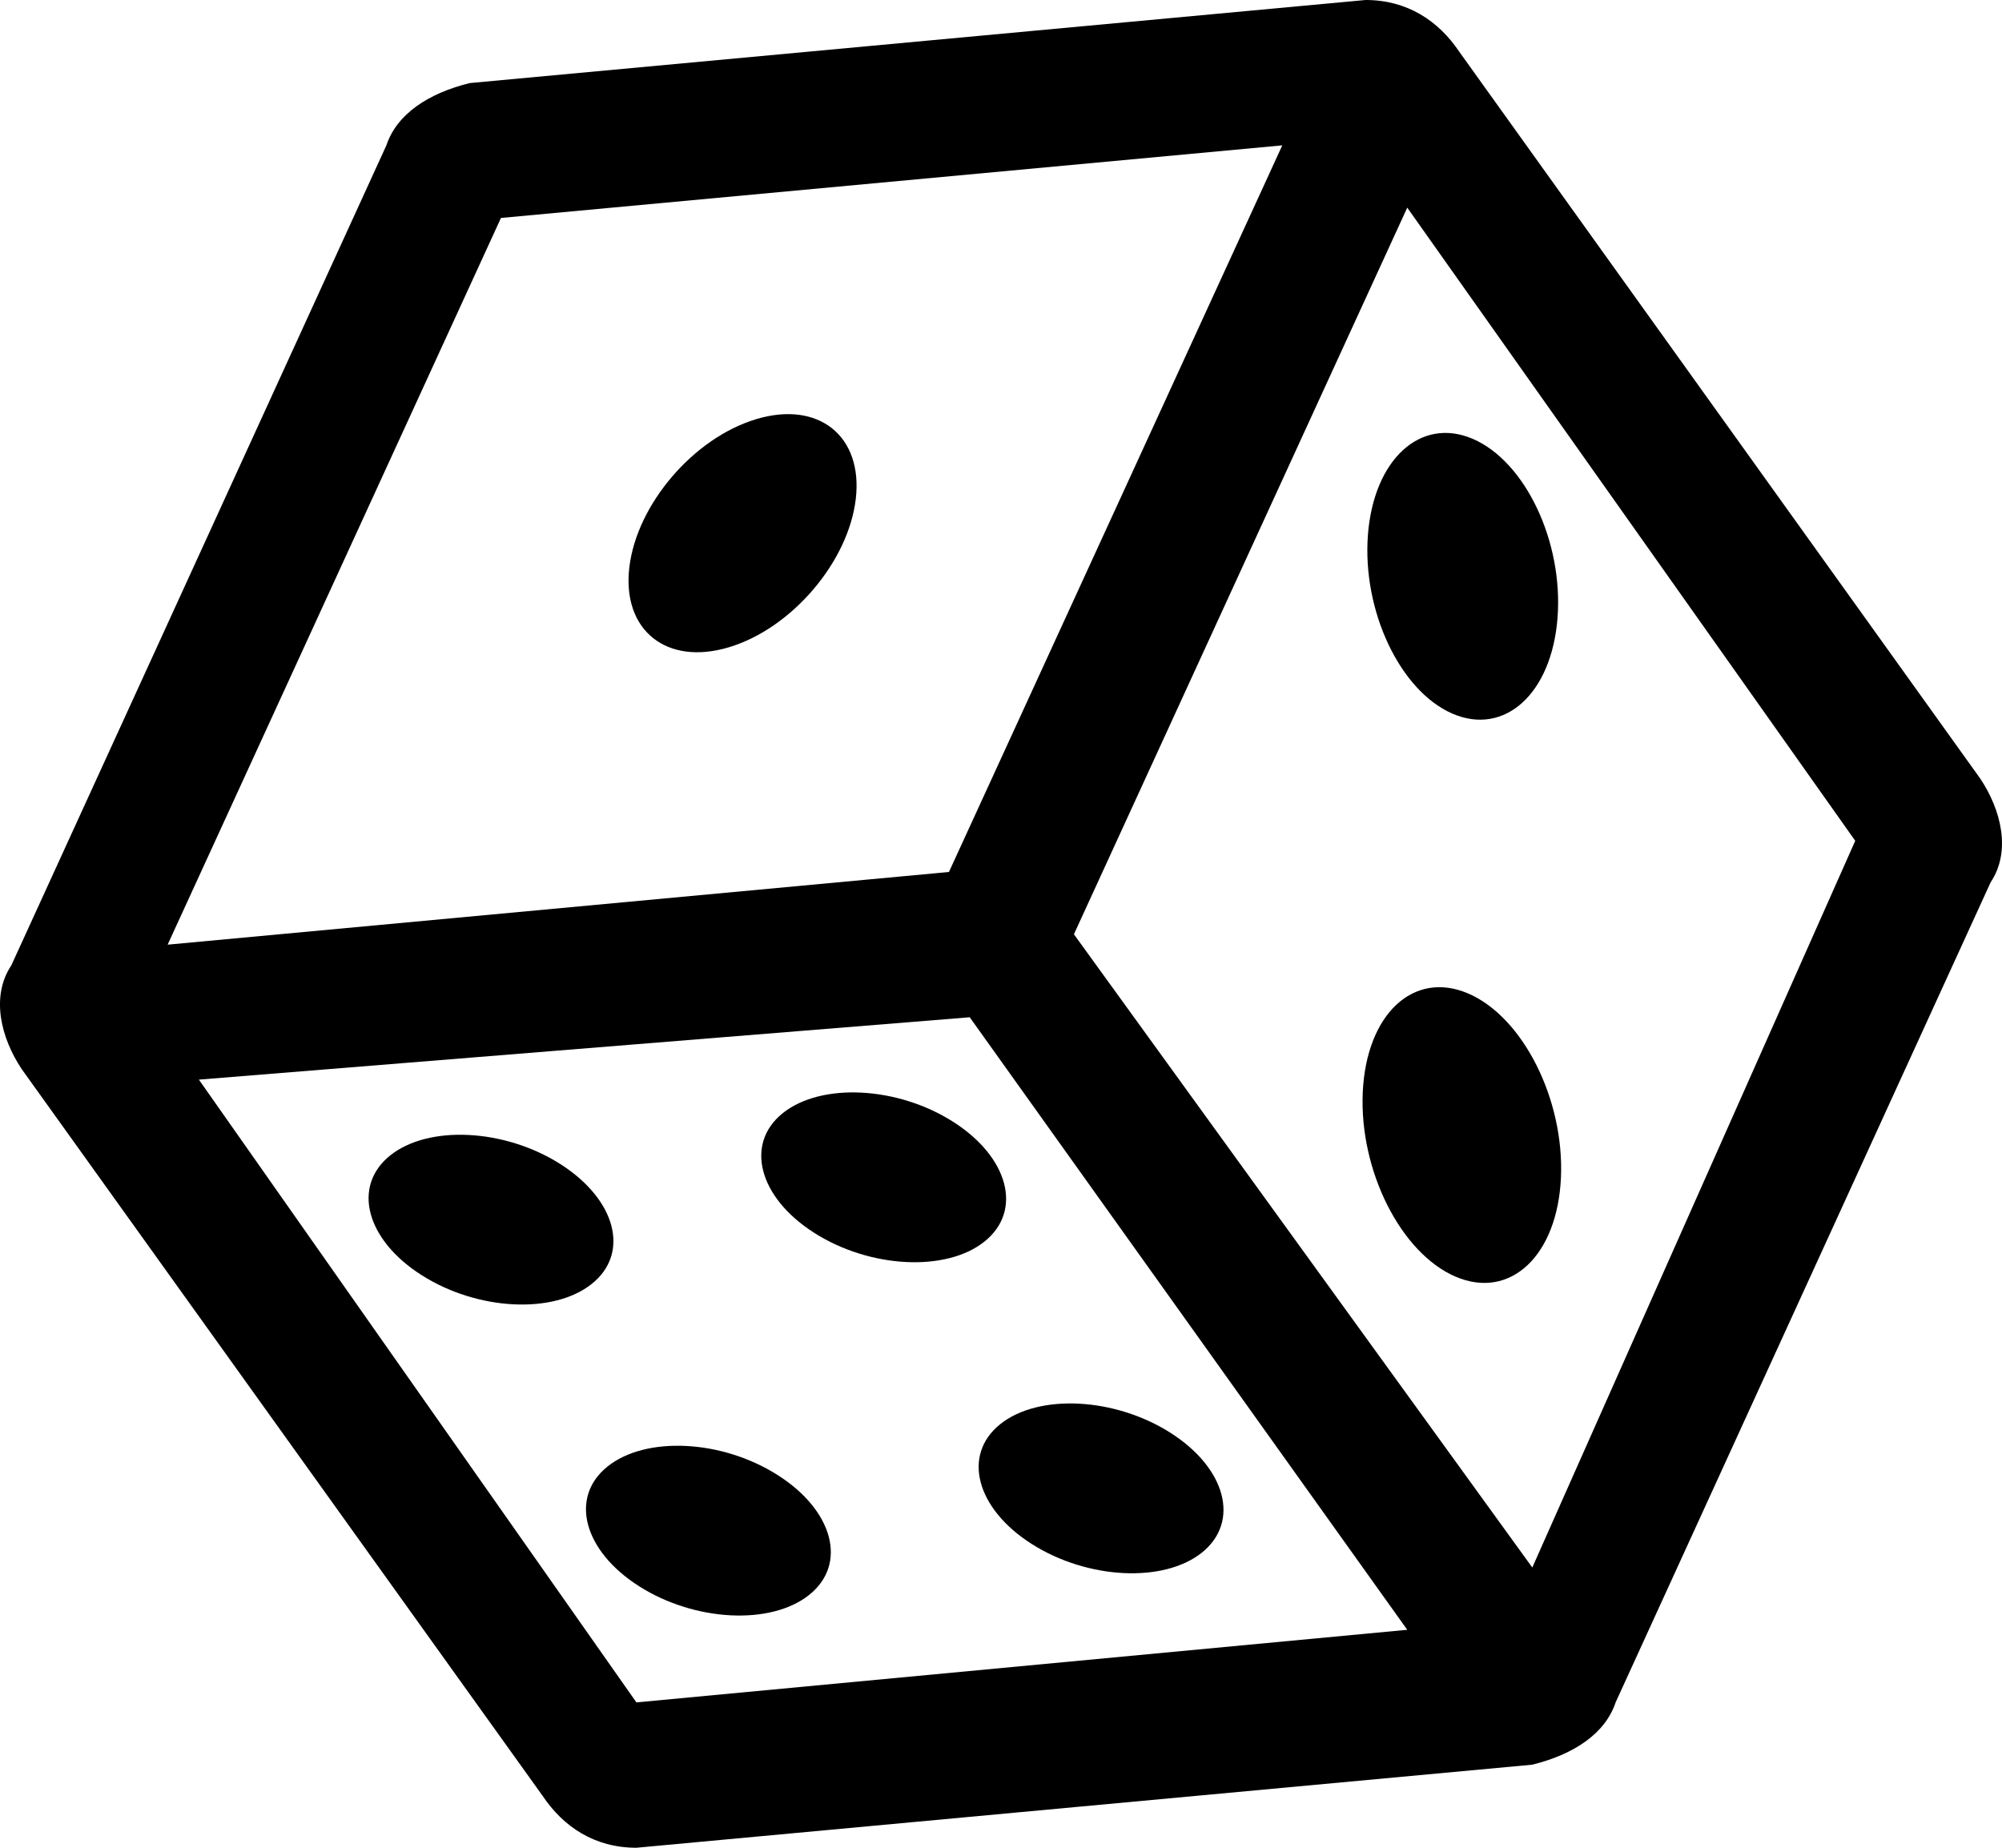 <svg width="26" height="24" viewBox="0 0 26 24" fill="none" xmlns="http://www.w3.org/2000/svg">
  <path fill-rule="evenodd" clip-rule="evenodd"
    d="M25.852 11.461L20.982 22.112C20.847 22.517 20.441 22.787 19.9 22.921L8.265 24C7.724 24 7.318 23.73 7.047 23.326L0.283 13.888C0.012 13.483 -0.123 12.944 0.147 12.539L5.018 1.888C5.153 1.483 5.559 1.213 6.1 1.079L17.735 0C18.276 0 18.682 0.27 18.953 0.674L25.717 10.112C25.988 10.517 26.123 11.056 25.852 11.461ZM13.947 12.135L19.9 20.36L24.094 10.921L18.276 2.697L13.947 12.135ZM18.276 21.169L12.594 13.213L2.583 14.023L8.265 22.112L18.276 21.169ZM2.177 12.27L12.324 11.326L16.653 1.888L6.506 2.831L2.177 12.27Z"
    fill="currentColor" />
  <path
    d="M19.067 12.904C18.356 12.599 17.743 13.175 17.698 14.191C17.653 15.206 18.193 16.277 18.903 16.582C19.614 16.887 20.227 16.31 20.272 15.295C20.317 14.279 19.778 13.209 19.067 12.904Z"
    fill="currentColor" />
  <path
    d="M19.131 5.702C18.451 5.407 17.84 5.965 17.765 6.95C17.691 7.935 18.182 8.973 18.862 9.269C19.543 9.564 20.154 9.006 20.228 8.021C20.302 7.036 19.811 5.998 19.131 5.702Z"
    fill="currentColor" />
  <path
    d="M10.577 16.015C11.301 16.475 12.291 16.524 12.787 16.125C13.284 15.726 13.1 15.029 12.376 14.569C11.652 14.109 10.662 14.06 10.165 14.459C9.669 14.858 9.853 15.555 10.577 16.015Z"
    fill="currentColor" />
  <path
    d="M5.478 16.564C6.202 17.024 7.191 17.074 7.688 16.674C8.184 16.275 8 15.579 7.276 15.119C6.552 14.659 5.562 14.61 5.066 15.009C4.569 15.408 4.753 16.105 5.478 16.564Z"
    fill="currentColor" />
  <path
    d="M13.4 20.055C14.124 20.515 15.114 20.564 15.611 20.165C16.107 19.765 15.923 19.069 15.199 18.609C14.475 18.149 13.485 18.1 12.989 18.499C12.492 18.898 12.676 19.595 13.4 20.055Z"
    fill="currentColor" />
  <path
    d="M8.301 20.604C9.025 21.064 10.014 21.113 10.511 20.714C11.008 20.315 10.823 19.618 10.099 19.159C9.375 18.698 8.386 18.649 7.889 19.049C7.392 19.448 7.577 20.144 8.301 20.604Z"
    fill="currentColor" />
  <path
    d="M9.47 8.406C8.658 8.652 8.077 8.188 8.173 7.37C8.269 6.552 9.006 5.69 9.818 5.445C10.63 5.199 11.21 5.663 11.114 6.481C11.018 7.299 10.282 8.161 9.47 8.406Z"
    fill="currentColor" />
</svg>
